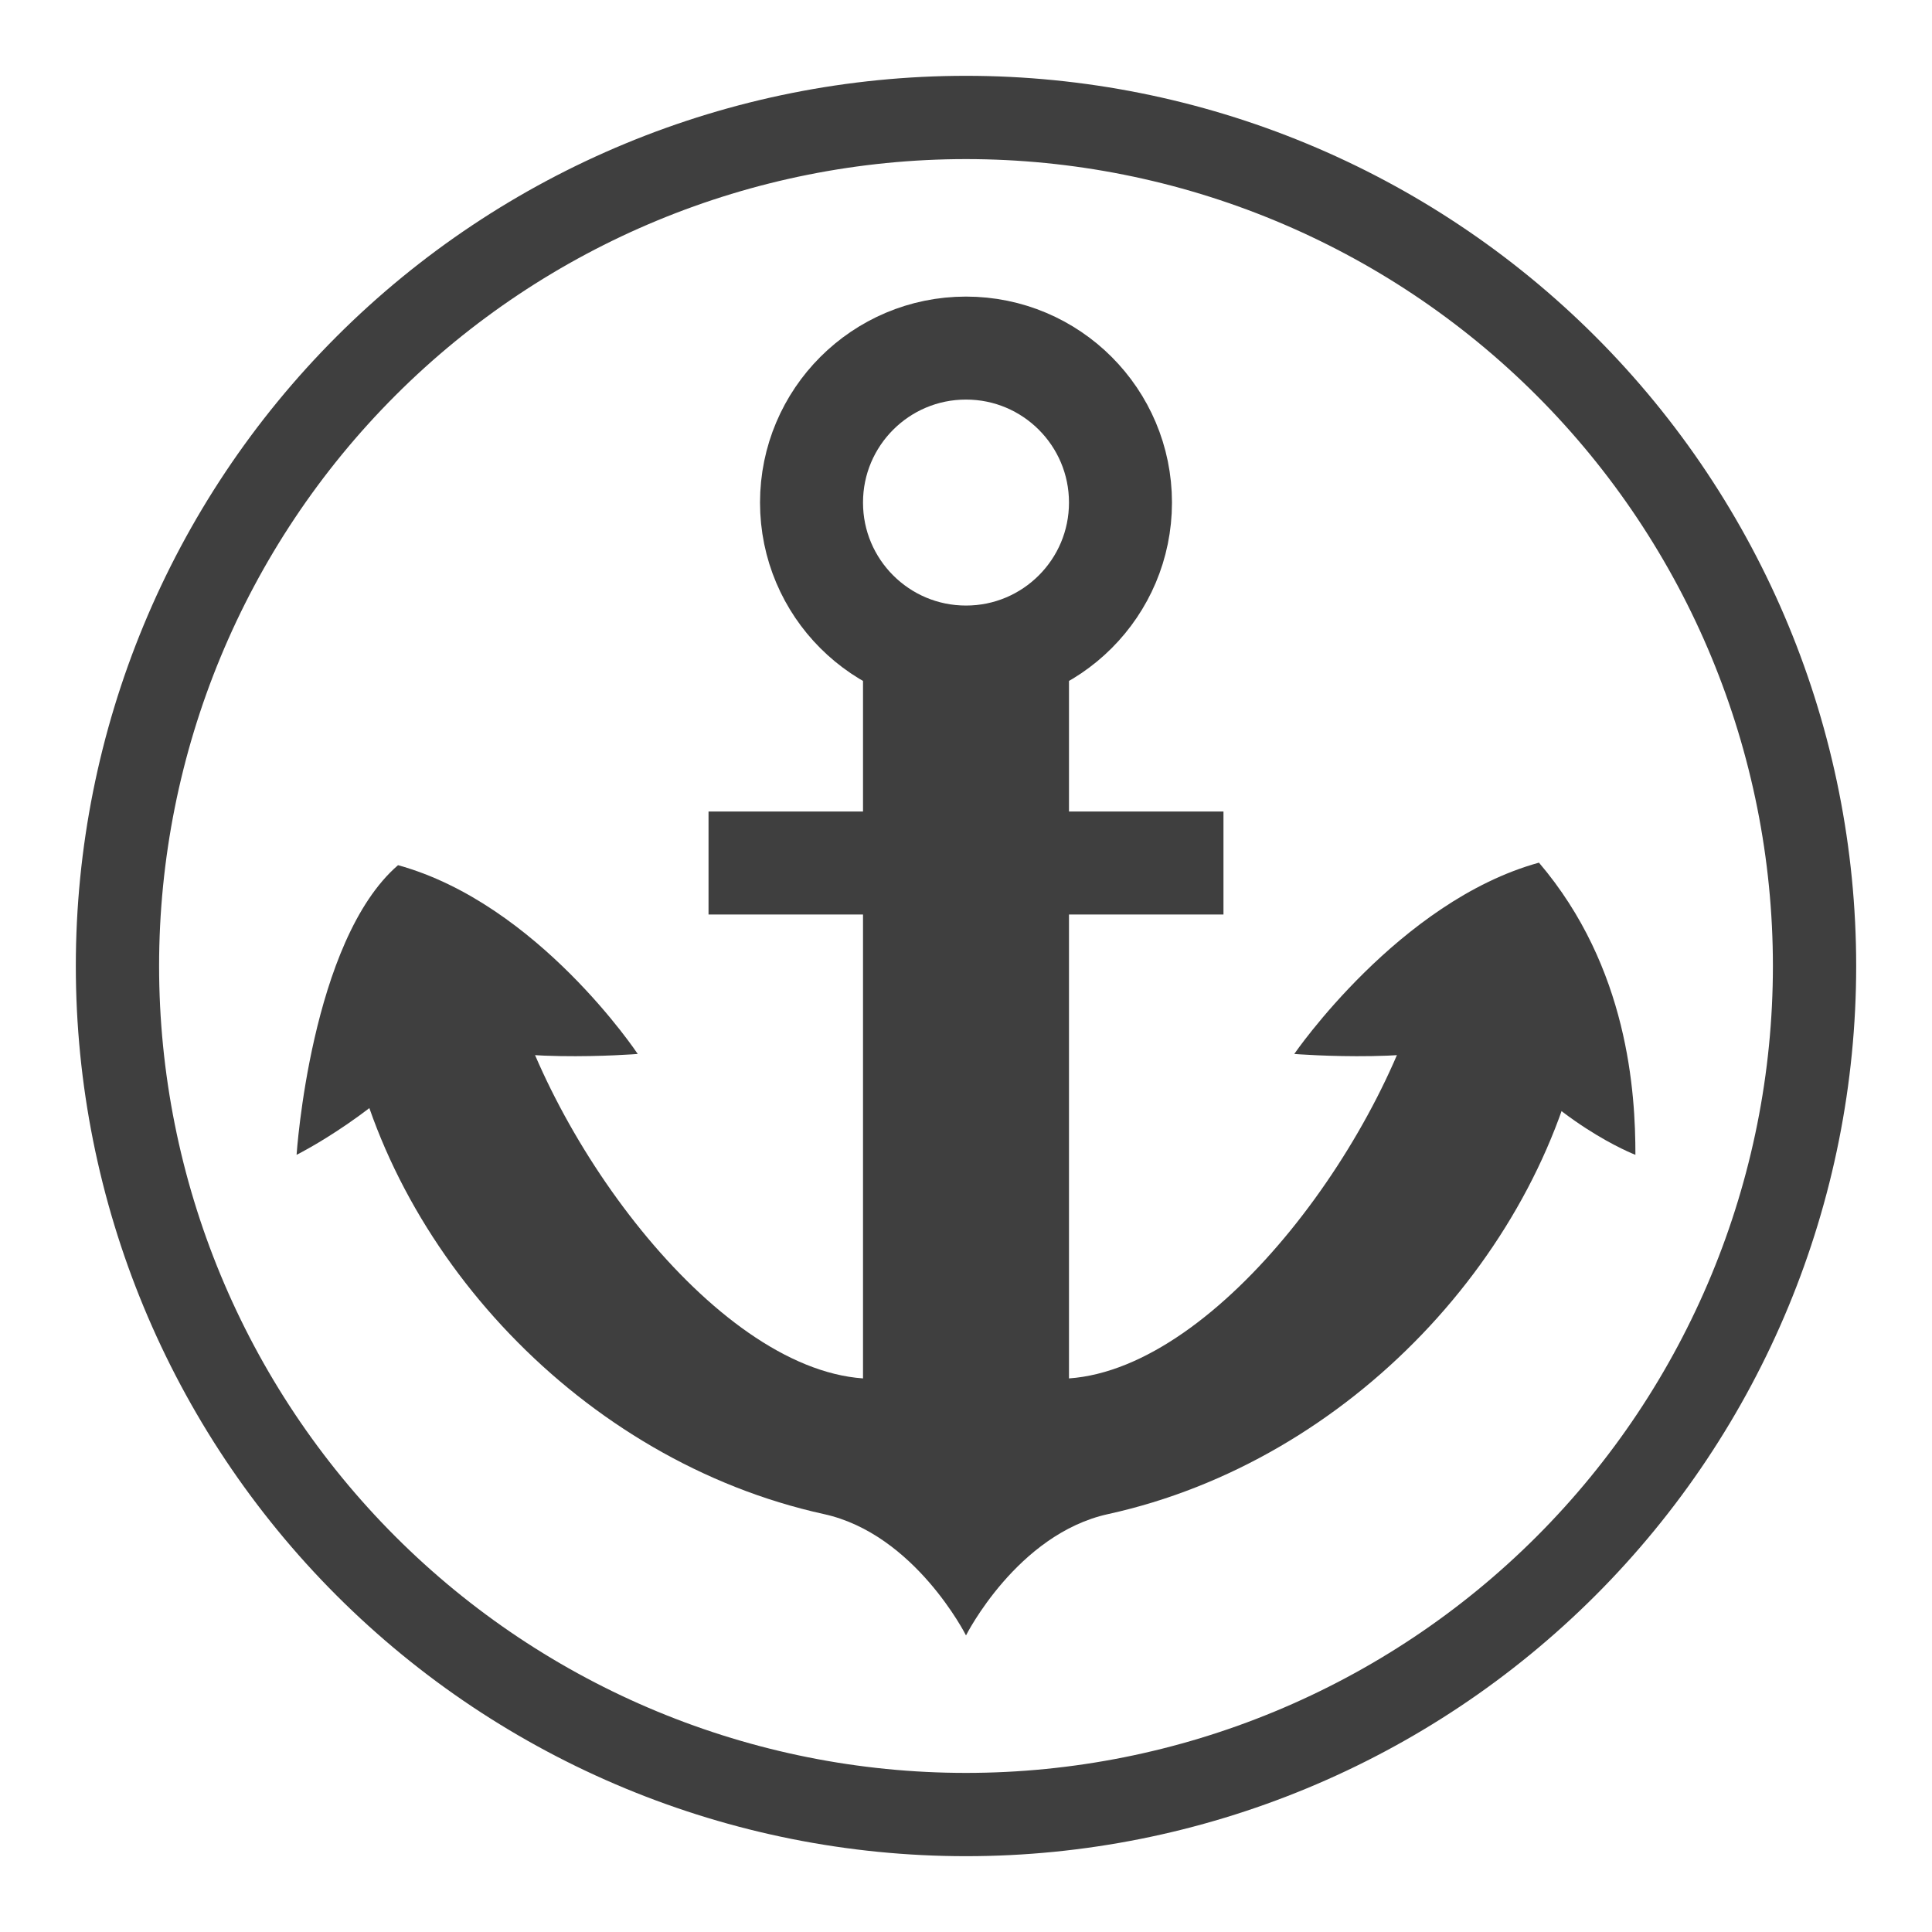 <svg width="580" height="580" viewBox="0 0 580 580" fill="none" xmlns="http://www.w3.org/2000/svg">
<path d="M289.999 197.248C315.612 197.248 336.375 176.484 336.375 150.872C336.375 125.259 315.612 104.496 289.999 104.496C264.386 104.496 243.623 125.259 243.623 150.872C243.623 176.484 264.386 197.248 289.999 197.248Z" stroke="#3f3f3f" stroke-width="30.917" stroke-miterlimit="10" stroke-linecap="round" stroke-linejoin="round"/>
<path d="M388.549 316.404C388.549 316.404 419.976 270.553 462.009 258.975C488.876 290.495 490.963 328.137 490.963 346.687C490.963 346.687 466.105 337.211 446.519 311.256C431.292 319.835 388.549 316.404 388.549 316.404Z" fill="#3f3f3f"/>
<path d="M191.451 316.403C191.451 316.403 161.523 271.31 119.491 259.732C93.242 282.41 89.037 346.687 89.037 346.687C89.037 346.687 114.807 333.903 133.481 311.256C148.708 319.835 191.451 316.403 191.451 316.403Z" fill="#3f3f3f"/>
<path d="M428.556 289.119C417.194 339.963 366.211 410.609 320.917 413.809V197.248H259.083V413.809C213.789 410.609 162.806 339.978 151.444 289.119L104.279 307.499C116.275 375.44 174.616 438.574 247.349 454.542C274.68 460.54 290 490.963 290 490.963C290 490.963 305.32 460.54 332.651 454.542C405.384 438.574 463.725 375.44 475.721 307.499L428.556 289.119Z" fill="#3f3f3f"/>
<path d="M367.294 243.624H212.707V274.541H367.294V243.624Z" fill="#3f3f3f"/>
<path d="M544.739 290C544.739 357.561 517.9 422.355 470.127 470.127C422.355 517.9 357.561 544.739 290 544.739C222.439 544.739 157.646 517.9 109.873 470.127C62.1 422.355 35.262 357.561 35.262 290C35.262 222.439 62.1 157.646 109.873 109.873C157.646 62.1 222.439 35.262 290 35.262C357.561 35.262 422.355 62.1 470.127 109.873C517.9 157.646 544.739 222.439 544.739 290V290Z" stroke="#3f3f3f" stroke-width="25"/>
</svg>
